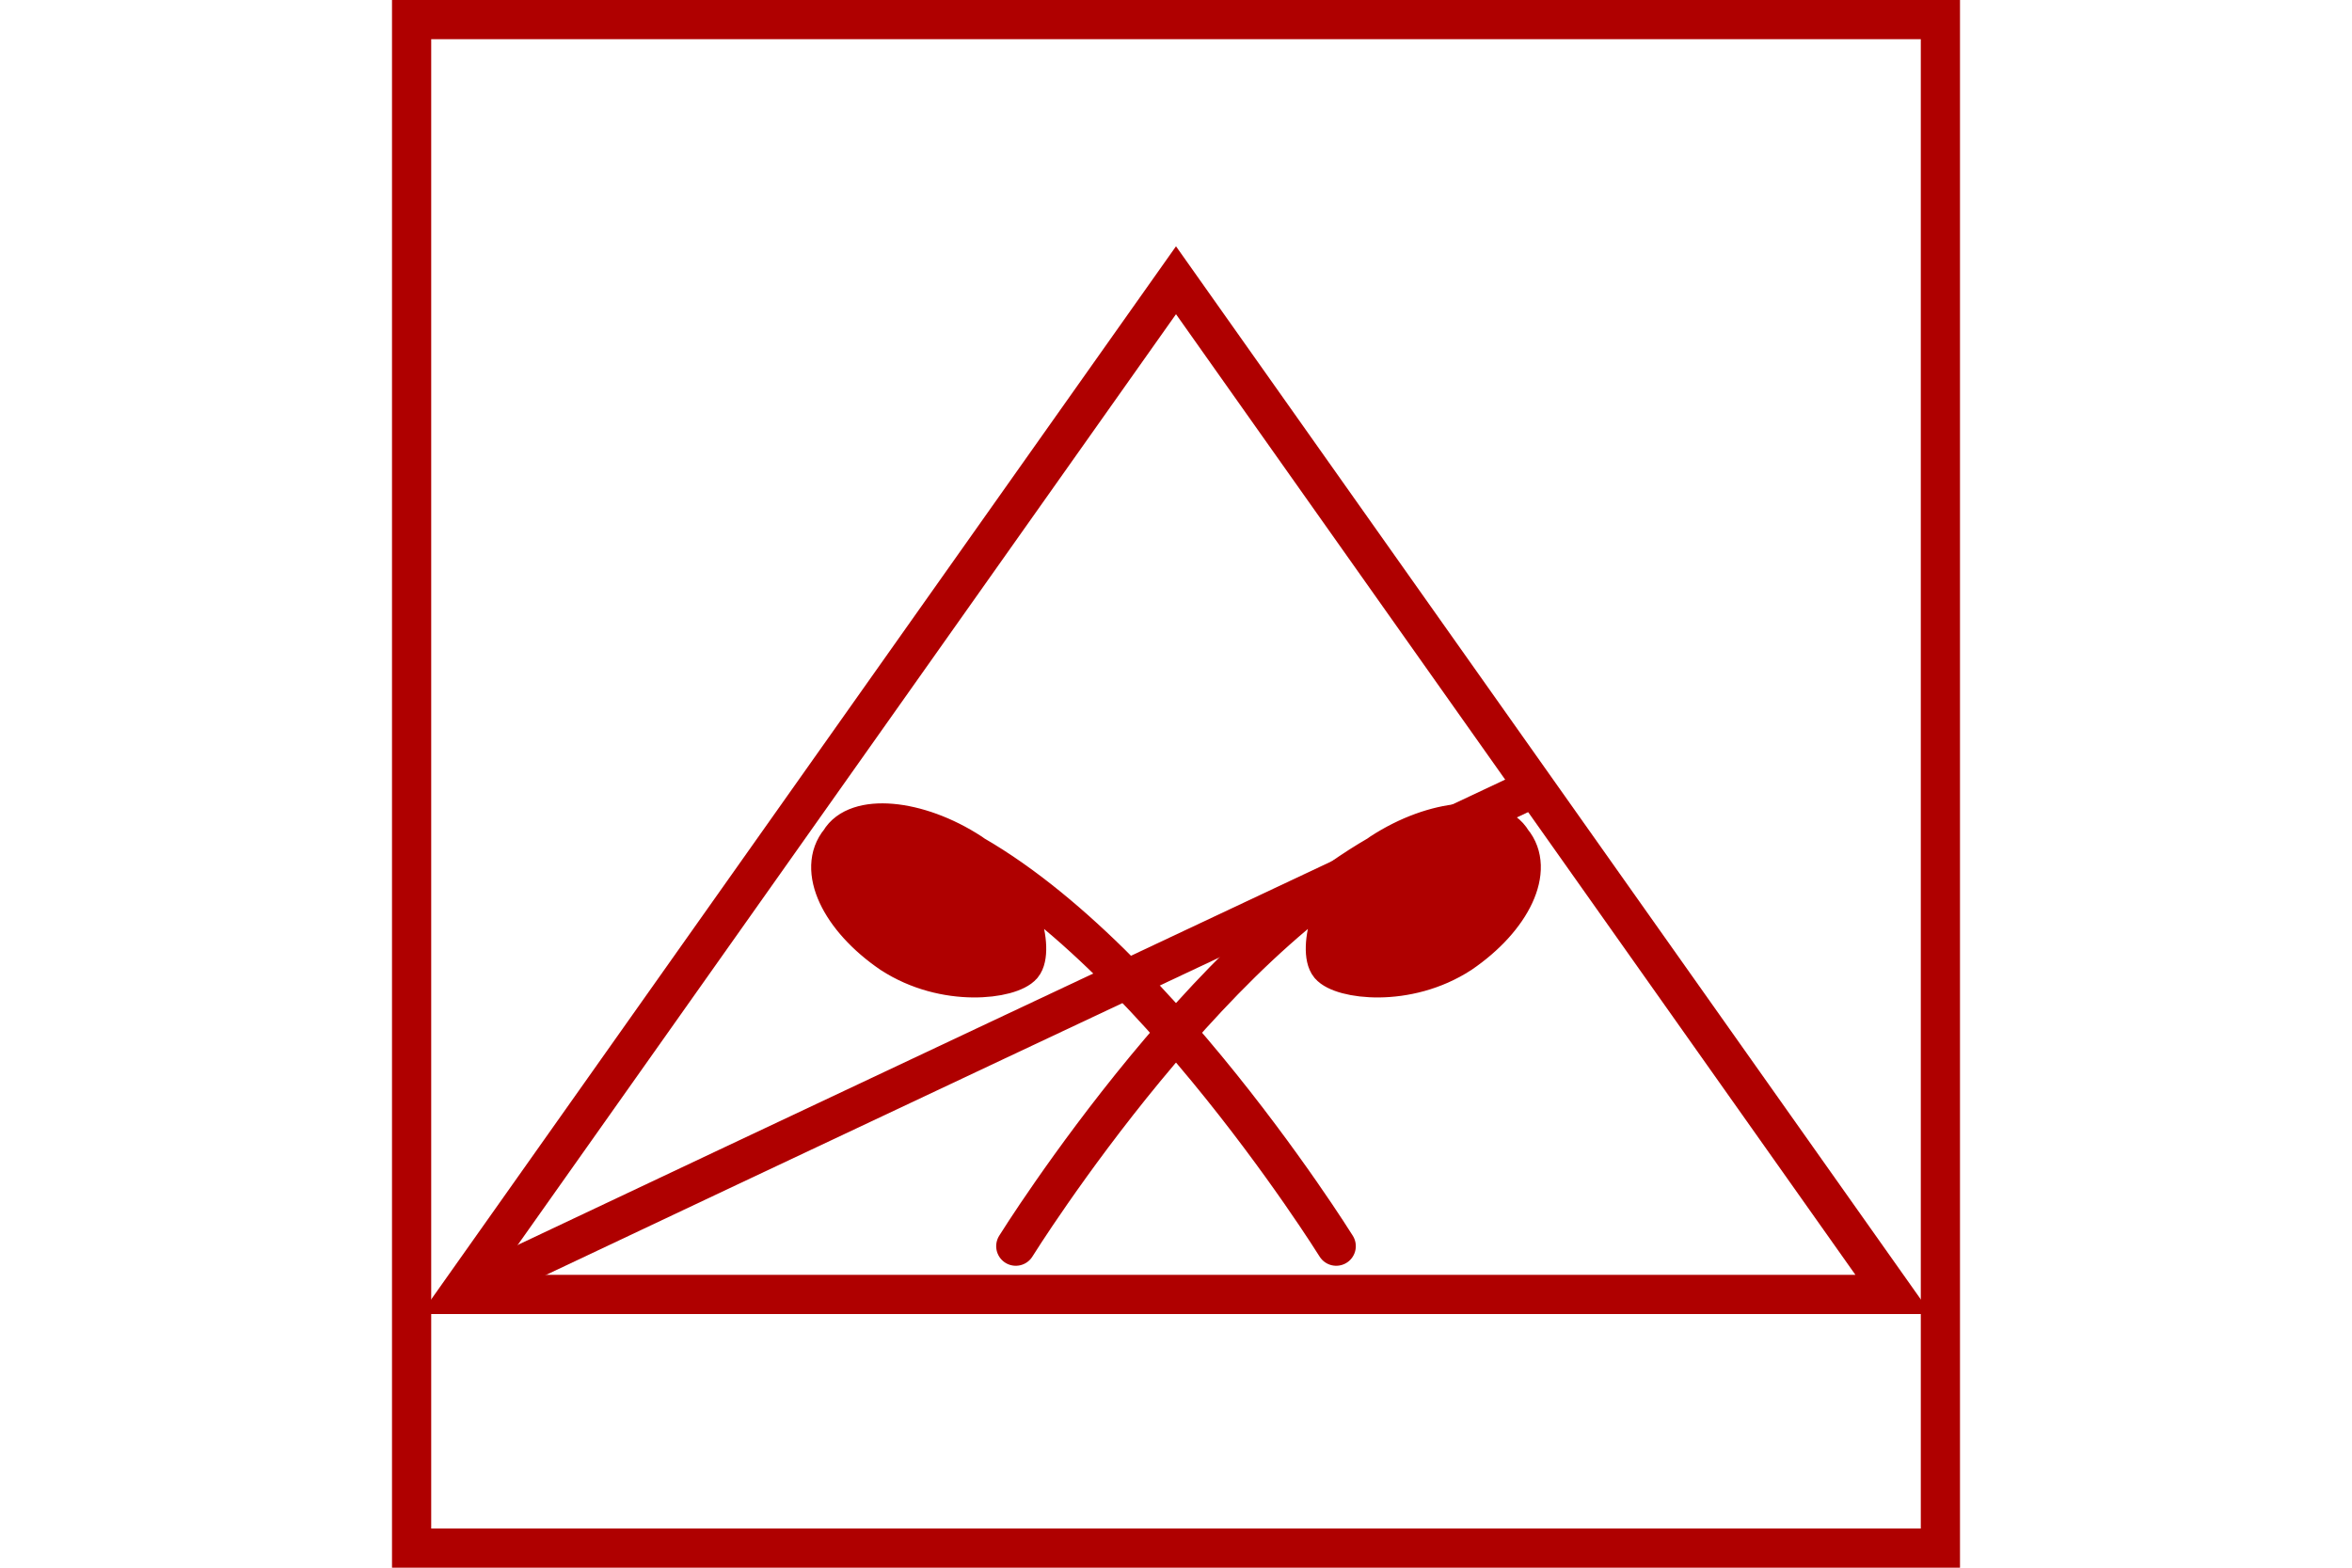 <?xml version="1.0" encoding="UTF-8" standalone="no"?>
<svg
   xmlns="http://www.w3.org/2000/svg"
   id="NATO Map Symbol"
   height="400"
   width="600">
  <g
     style="fill:none;stroke:#af0000;stroke-width:10;stroke-linecap:none;stroke-linejoin:miter;stroke-miterlimit:4"
     id="Obs">
  <path
     id="Surv"
     d="M 482.978,330.274 H 117.022 L 300,71.504 Z" />
    <path
       id="Recce"
       d="M 117,330.3 C 208.5,287 300,244 391.5,200.9" />
  </g>
  <g
     id="CBRN"
	 style="fill:none;stroke:#af0000;stroke-width:10;stroke-linecap:round;stroke-linejoin:round">
    <path
       d="m 260.836,246.291 c 2.986,-3.584 0,-19.71 -13.14,-28.67 -13.737,-8.959 -29.267,-10.154 -33.448,-2.986 -5.973,7.167 0,19.71 13.14,28.669 13.737,8.959 30.461,6.57 33.448,2.986 z m -24.489,-34.045 c 51.366,20.308 104.524,105.719 104.524,105.719" />
    <path
       d="m 339.164,246.291 c -2.986,-3.584 0,-19.71 13.14,-28.67 13.737,-8.959 29.267,-10.154 33.448,-2.986 5.973,7.167 0,19.71 -13.14,28.669 -13.737,8.959 -30.461,6.57 -33.448,2.986 z m 24.489,-34.045 C 312.286,232.554 259.128,317.965 259.128,317.965" />
    <g
        id="CBRN1"
	    style="fill:#af0000;stroke:none">
	   <path
          d="m 260.836,246.291 c 2.986,-3.584 0,-19.71 -13.14,-28.67 -13.737,-8.959 -29.267,-10.154 -33.448,-2.986 -5.973,7.167 0,19.71 13.14,28.669 13.737,8.959 30.461,6.57 33.448,2.986 z" />
       <path
          d="m 339.164,246.291 c -2.986,-3.584 0,-19.71 13.14,-28.67 13.737,-8.959 29.267,-10.154 33.448,-2.986 5.973,7.167 0,19.71 -13.14,28.669 -13.737,8.959 -30.461,6.57 -33.448,2.986 z" />
    </g>
  </g>
  <path
     id="Neutral Frame"
     style="fill:none;stroke:#af0000;stroke-width:10;stroke-linejoin:miter;stroke-miterlimit:4"
     d="M 105,5 H 495 V 395 H 105 Z" />
</svg>
